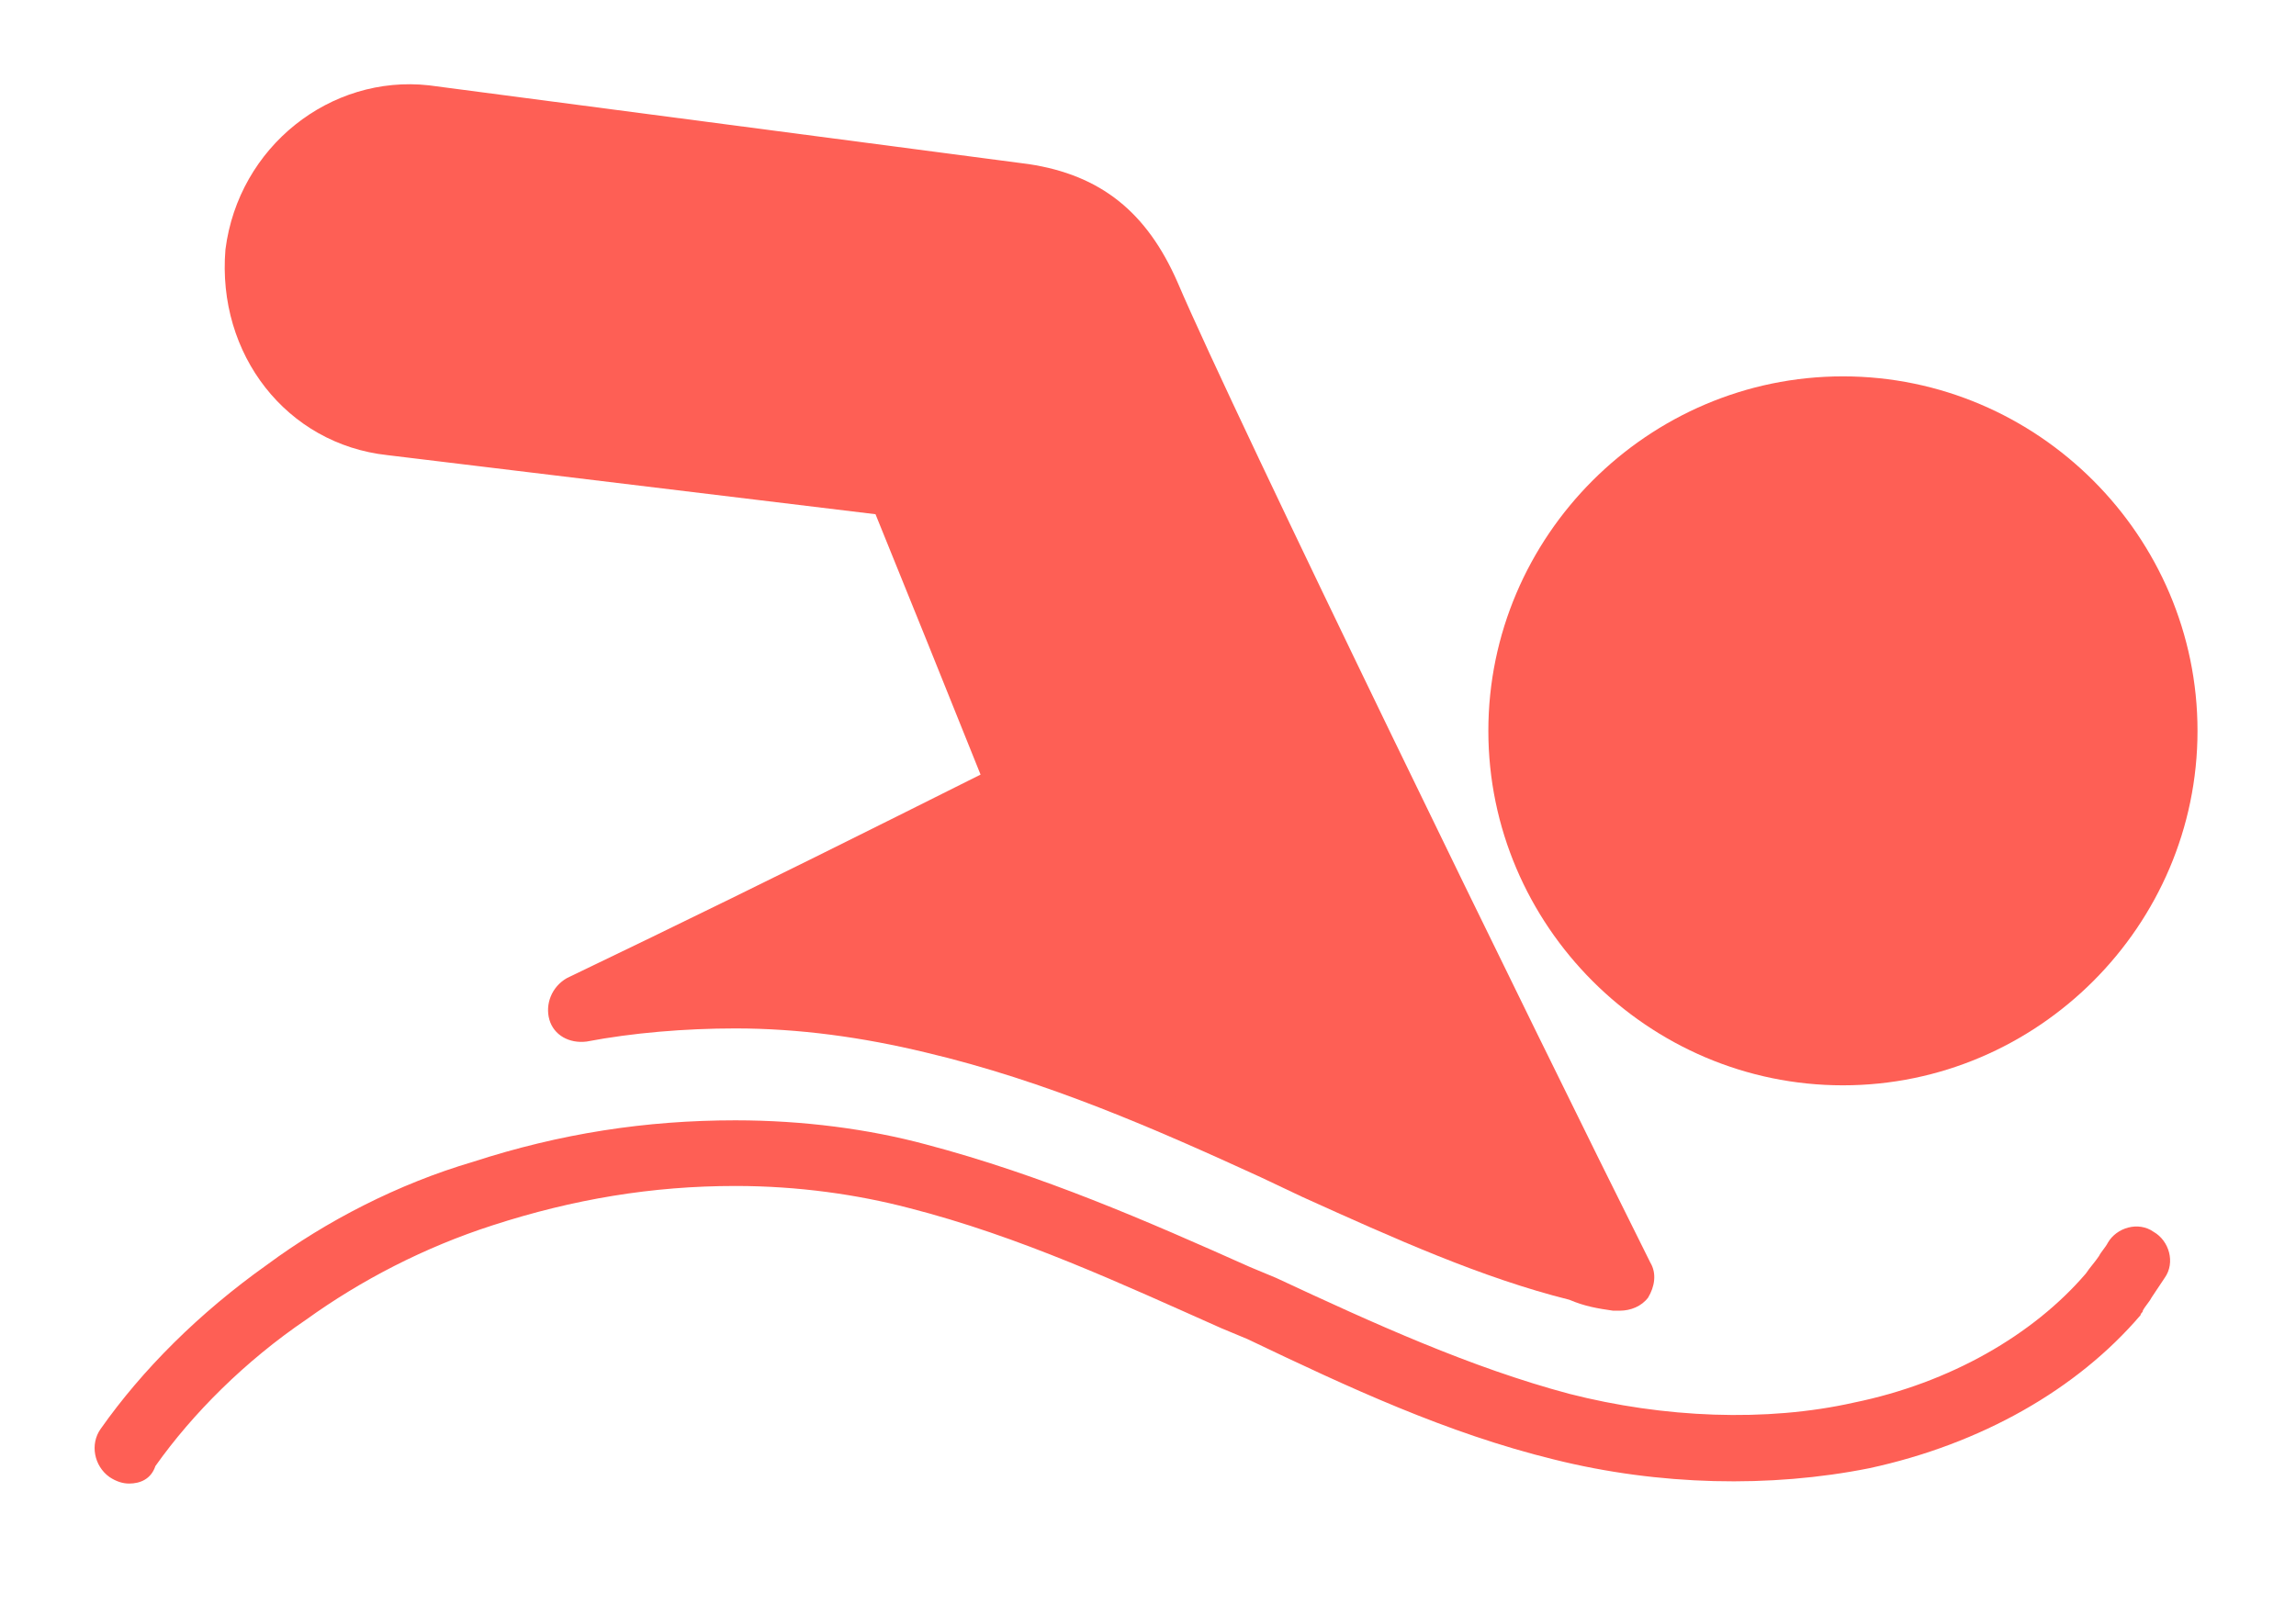 <?xml version="1.0" encoding="utf-8"?>
<!-- Generator: Adobe Illustrator 19.2.1, SVG Export Plug-In . SVG Version: 6.00 Build 0)  -->
<svg version="1.1" id="Layer_1" xmlns="http://www.w3.org/2000/svg" xmlns:xlink="http://www.w3.org/1999/xlink" x="0px" y="0px"
	 viewBox="0 0 104.9 73.3" style="enable-background:new 0 0 104.9 73.3;" xml:space="preserve">
<style type="text/css">
	.st0{fill:#FE5F55;}
	.st1{fill:none;stroke:#FE5F55;stroke-width:1.277;stroke-miterlimit:10;}
</style>
<g>
	<g>
		<g>
			<g>
				<g>
					<path class="st0" d="M74,59.9c-0.1,0-0.2,0-0.3,0c-0.7-0.1-1.3-0.2-2-0.5c-4-1-8-2.8-12.2-4.7l-1.9-0.9
						c-4.8-2.2-9.8-4.4-15.3-5.7c-2.9-0.7-5.8-1.1-8.7-1.1c-2.3,0-4.7,0.2-6.8,0.6c-0.8,0.1-1.5-0.3-1.7-1s0.1-1.5,0.8-1.9
						c5-2.4,10.1-4.9,15.1-7.4l3.8-1.9c-1.2-3-3.7-9.2-4.8-11.9l-22.3-2.7c-4.6-0.5-7.8-4.6-7.4-9.4c0.6-4.7,4.8-8,9.3-7.5L47,7.5
						c3.3,0.5,5.4,2.2,6.8,5.4c2.6,6.1,16.3,34.2,21.6,44.8c0.3,0.5,0.2,1.1-0.1,1.6C75,59.7,74.5,59.9,74,59.9z M34.6,44
						c2.8,0.1,5.7,0.5,8.6,1.2c5.7,1.4,10.8,3.7,15.8,5.9l1.9,0.9c3.5,1.6,6.9,3.1,10.3,4.1c-6-12.2-17.8-36.3-20.2-42
						c-1.1-2.5-2.5-3.2-4.4-3.5L19.3,7c-2.9-0.4-5.5,1.8-5.9,4.7c-0.2,3,1.8,5.7,4.7,6l0,0l23.2,3c0.6,0.1,1,0.4,1.2,1
						c0.8,2.1,4.9,12.2,5.7,14c0.3,0.8,0,1.6-0.7,2l-5.1,2.4C39.8,41.4,37.2,42.7,34.6,44z"/>
				</g>
				<g>
					<path class="st0" d="M5.9,67.8c-0.3,0-0.6-0.1-0.9-0.3C4.3,67,4.1,66,4.6,65.3c1.9-2.7,4.5-5.3,7.6-7.5c2.7-2,6-3.7,9.4-4.7
						c4-1.3,7.9-1.9,12-1.9c3.1,0,6.1,0.4,8.7,1.1c5.3,1.4,10.1,3.5,14.8,5.6l1.2,0.5c4.5,2.1,8.9,4.1,13.4,5.3
						c4.3,1.1,9,1.3,13,0.4c4.4-0.9,8.2-3.1,10.6-5.9c0.2-0.3,0.4-0.5,0.6-0.8c0.1-0.2,0.3-0.4,0.4-0.6c0.4-0.7,1.4-1,2.1-0.5
						c0.7,0.4,1,1.4,0.5,2.1c-0.2,0.3-0.4,0.6-0.6,0.9c-0.1,0.2-0.3,0.4-0.4,0.6c0,0.1-0.1,0.1-0.1,0.2c-2.9,3.4-7.3,5.9-12.4,7
						c-4.5,0.9-9.6,0.8-14.4-0.4c-4.9-1.2-9.4-3.3-14-5.5l-1.2-0.5c-4.5-2-9.2-4.2-14.3-5.5c-2.3-0.6-5-1-7.9-1
						c-3.8,0-7.4,0.6-11.1,1.8c-3.1,1-6,2.5-8.5,4.3c-2.8,1.9-5.2,4.3-6.9,6.7C6.9,67.6,6.4,67.8,5.9,67.8z"/>
				</g>
				<g>
					<path class="st0" d="M84.2,49.6c-8.9,0-16.2-7.3-16.2-16.2s7.3-16.2,16.2-16.2s16.2,7.3,16.2,16.2S93.1,49.6,84.2,49.6z
						 M84.2,20.4c-7.2,0-13.1,5.9-13.1,13.1S77,46.6,84.2,46.6s13.1-5.9,13.1-13.1S91.4,20.4,84.2,20.4z"/>
				</g>
			</g>
		</g>
		<ellipse class="st0" cx="84.4" cy="33.7" rx="14.1" ry="13.7"/>
		<polygon class="st0" points="16.9,5.8 13.4,8.8 11.8,12 13.4,16.2 16,19 40.9,22 46.1,35.1 43,38 31.4,44.2 50,48.6 71.8,57.6 
			72.8,56.1 52.6,15.3 50.3,10.2 		"/>
	</g>
</g>
<g>
	<g>
		<path class="st0" d="M729.5,321.2c-2.3,0-4.6,0.3-6.8,1l-0.3,0.1l-7.3-17h9.9c2.3,0,4.1,1.8,4.1,4.1c0,0.7-0.5,1.4-1.2,1.6
			l-2.7,0.8l1.3,4.3l2.7-0.8c2.6-0.8,4.4-3.1,4.4-5.9c0-4.7-3.9-8.6-8.6-8.6h-16.7l5,11.6h-34.5l-3.2-5.4h4.1v-4.5h-15.4v4.5h6.2
			l4.3,7.2l-4.5,8.5l-0.3-0.1c-2.6-0.9-5.3-1.4-8-1.4c-13.1,0-23.8,10.7-23.8,23.8c0,13.1,10.7,23.8,23.8,23.8
			c11.7,0,21.8-8.8,23.5-20.4l0-0.3h2.7l0.1,0.2c1.3,3.2,4.3,5.2,7.7,5.2c4.6,0,8.3-3.7,8.3-8.3c0-1.6-0.5-3.1-1.3-4.5l-0.1-0.2
			l12.6-23.5l3,7l-0.2,0.1c-7.6,4.2-12.3,12.2-12.3,20.8c0,13.1,10.7,23.8,23.8,23.8s23.8-10.7,23.8-23.8
			C753.3,331.8,742.6,321.2,729.5,321.2z M680.9,348.4c-1.7,9.2-9.6,15.8-19,15.8c-10.6,0-19.3-8.7-19.3-19.3
			c0-10.6,8.7-19.3,19.3-19.3c2,0,3.9,0.3,5.7,0.9l0.4,0.1l-6.5,12.1l-0.2,0c-3.3,0.3-5.8,3-5.8,6.3c0,1,0.3,2.1,0.8,3.1l0,0
			c1.1,2,3.3,3.3,5.6,3.3c2.3,0,4.4-1.3,5.6-3.3l0.1-0.2H681L680.9,348.4z M663.8,345.1c0,1.1-0.9,1.9-1.9,1.9
			c-1.1,0-1.9-0.9-1.9-1.9c0-1.1,0.9-1.9,1.9-1.9C663,343.2,663.8,344.1,663.8,345.1z M668.1,343.6l-0.1-0.2c-0.3-1.2-1-2.2-1.9-3
			l-0.2-0.2l6.2-11.6l0.3,0.2c5,3.3,8.2,8.5,8.8,14.5l0,0.3L668.1,343.6L668.1,343.6z M689.7,339.6c-0.9,1.1-1.6,2.3-1.9,3.7
			l-0.1,0.2h-2.1l0-0.3c-0.5-7.6-4.7-14.5-11.2-18.5l-0.2-0.2l3.2-6l12.5,20.8L689.7,339.6z M695.9,349c-2.1,0-3.8-1.7-3.8-3.8
			s1.7-3.8,3.8-3.8c2.1,0,3.8,1.7,3.8,3.8S698,349,695.9,349z M699.3,337.6l-0.3-0.1c-1.6-0.7-3.3-0.8-5.1-0.4l-0.2,0.1l-12.2-20.3
			h28.8L699.3,337.6z M729.5,364.2c-10.6,0-19.3-8.7-19.3-19.3c0-6.8,3.7-13.1,9.5-16.6l0.3-0.2l5.2,12.2l-0.2,0.2
			c-1.3,1.2-2,2.9-2,4.6c0,3.5,2.9,6.4,6.4,6.4s6.4-2.9,6.4-6.4c0-3.4-2.8-6.3-6.2-6.4l-0.2,0l-5.3-12.3l0.4-0.1
			c1.7-0.4,3.3-0.7,5-0.7c10.6,0,19.3,8.7,19.3,19.3C748.8,355.6,740.2,364.2,729.5,364.2z M727.6,345.1c0-1.1,0.9-1.9,1.9-1.9
			c1.1,0,1.9,0.9,1.9,1.9c0,1.1-0.9,1.9-1.9,1.9C728.5,347,727.6,346.2,727.6,345.1z"/>
	</g>
</g>
<g>
	<circle class="st1" cx="-563.3" cy="240.1" r="115.4"/>
	<path class="st0" d="M-470.3,171.7c14.1,19.1,22.4,42.8,22.4,68.4c0,63.7-51.7,115.4-115.4,115.4s-115.4-51.7-115.4-115.4
		c0-23.9,7.3-46.1,19.7-64.5"/>
</g>
<g>
	<circle class="st1" cx="-221.2" cy="240.1" r="115.4"/>
	<path class="st0" d="M-122.1,299.3c-20.2,33.6-57,56.1-99.1,56.1c-42.1,0-78.9-22.5-99.1-56.1"/>
</g>
<g>
	<circle class="st1" cx="119.7" cy="240.7" r="115.4"/>
	<path class="st0" d="M229.1,204.1c3.8,11.5,5.9,23.8,5.9,36.6c0,63.7-51.7,115.4-115.4,115.4S4.2,304.5,4.2,240.7
		c0-12,1.8-23.5,5.2-34.3"/>
</g>
</svg>
